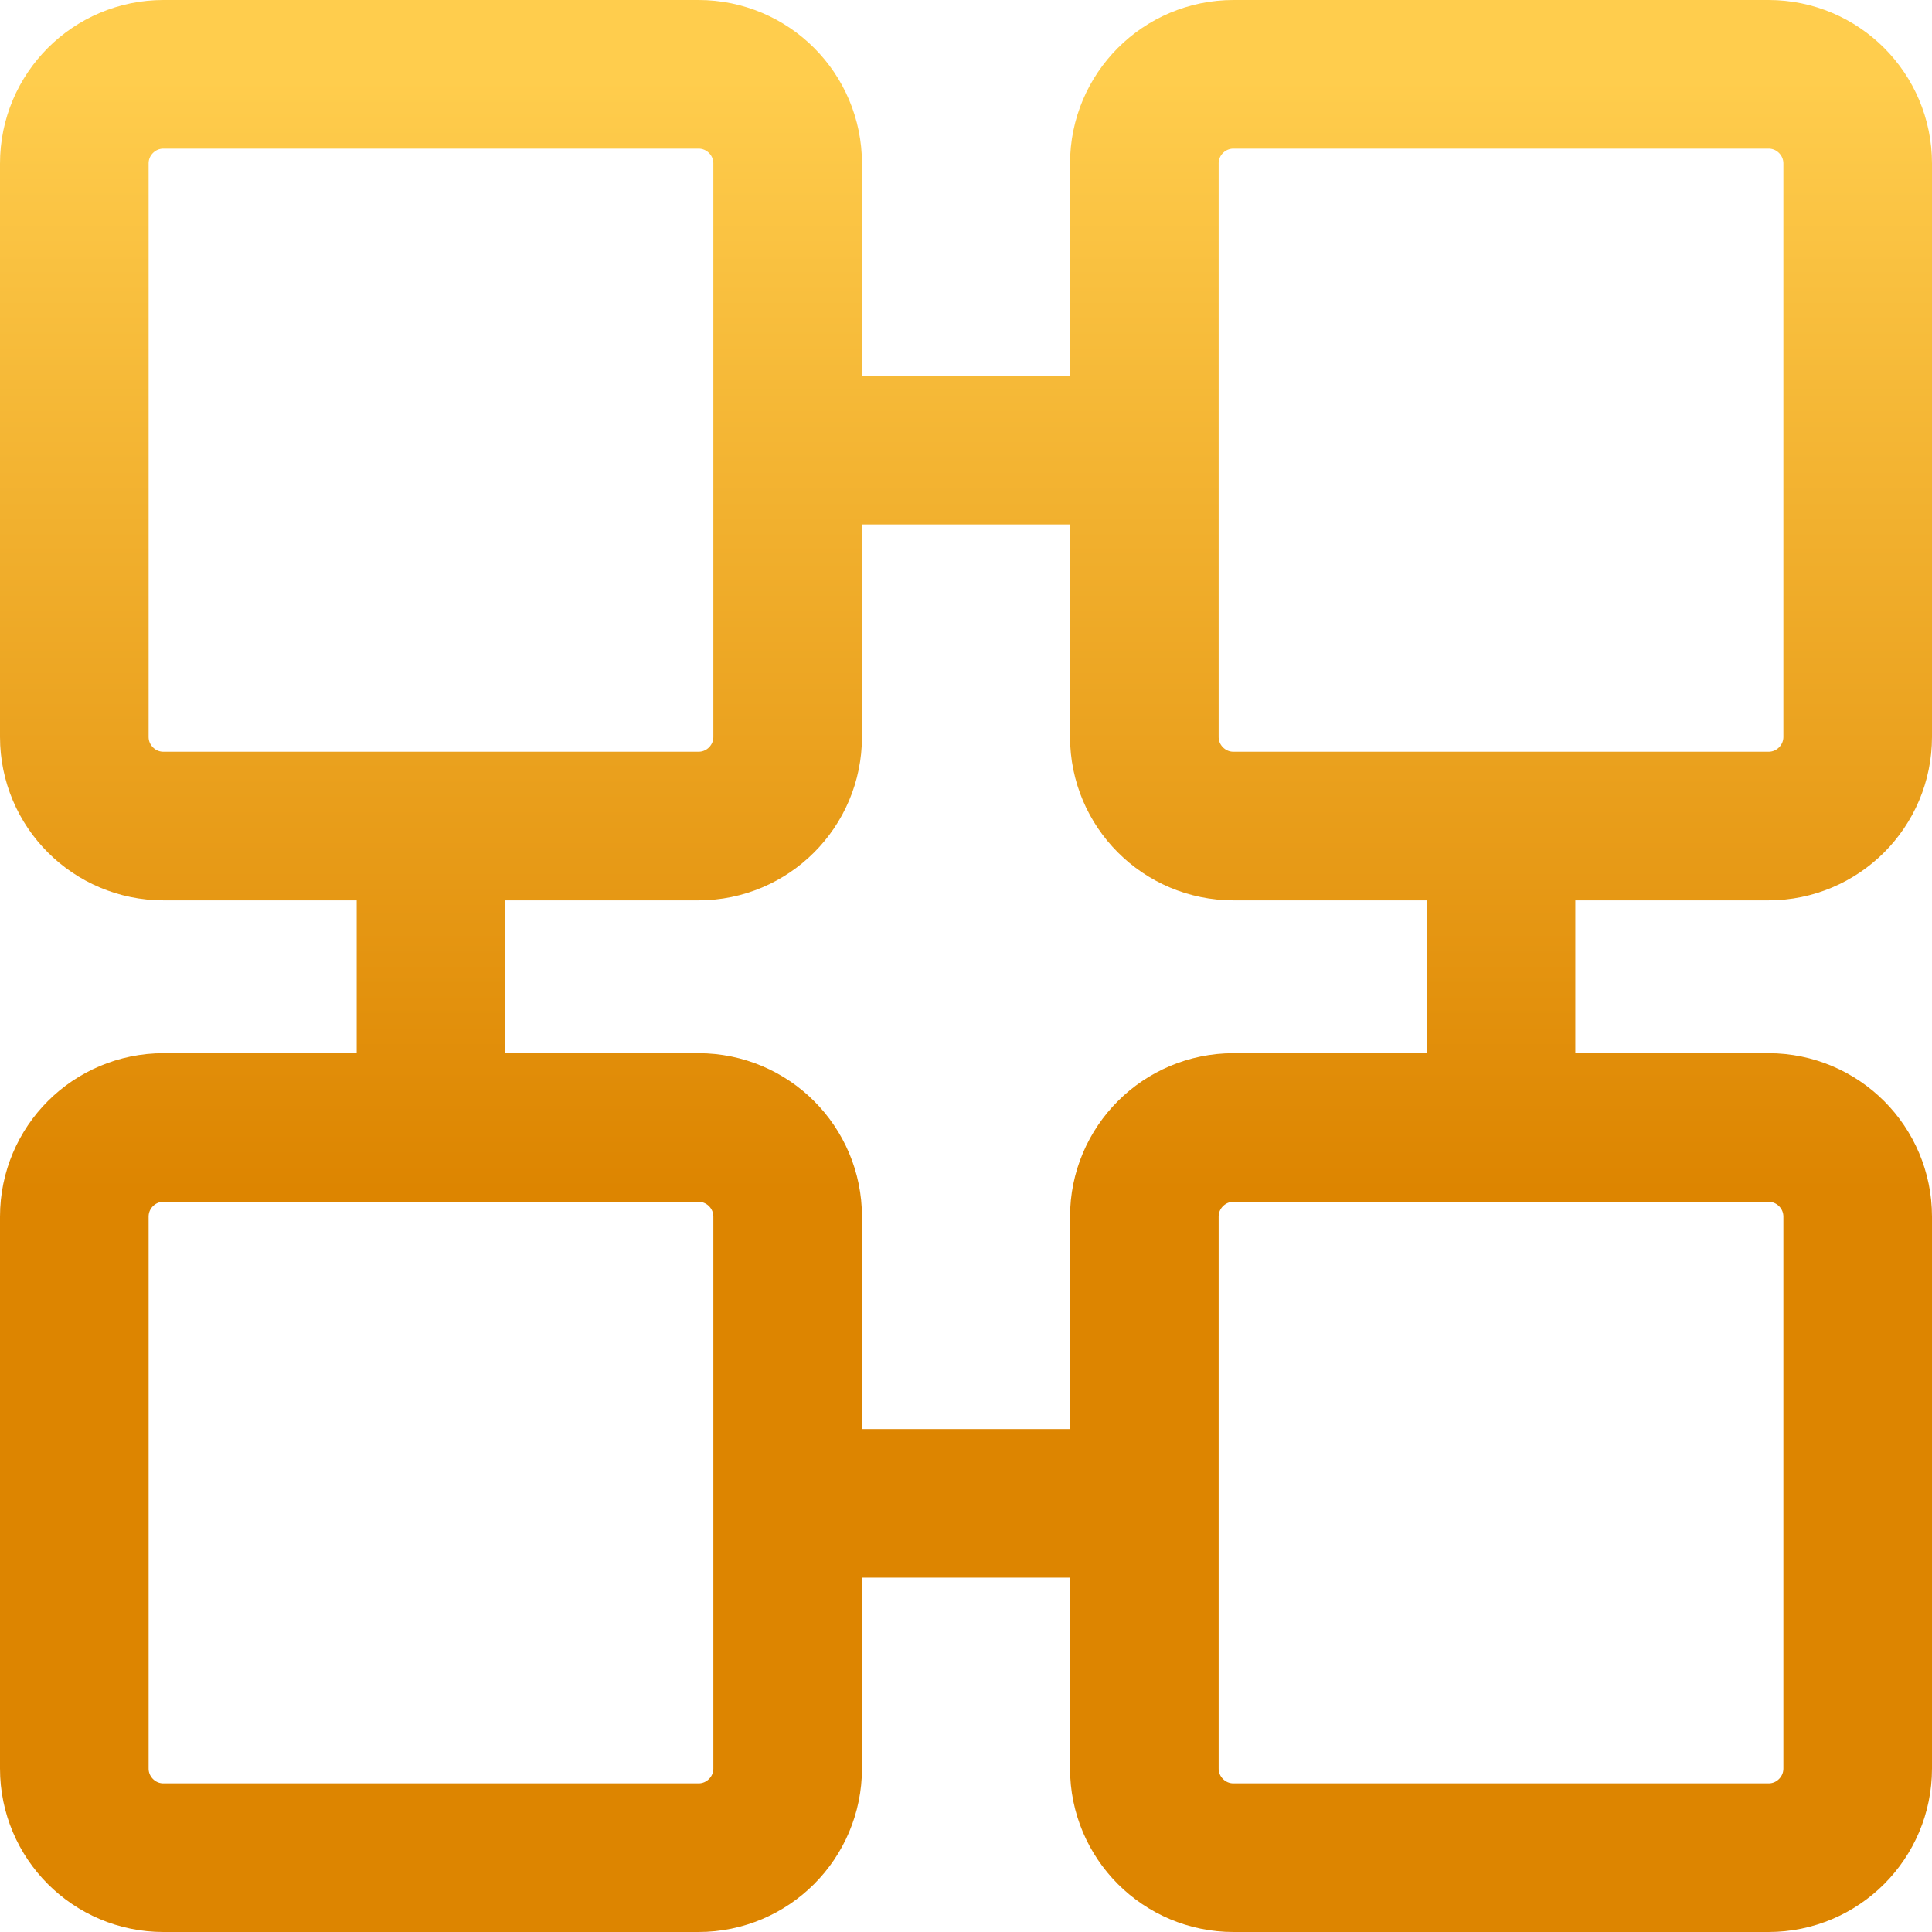 <svg width="52" height="52" viewBox="0 0 52 52" fill="none" xmlns="http://www.w3.org/2000/svg">
<path d="M21.2 12.116V19.833C21.2 21.158 20.125 22.233 18.8 22.233H11.6M21.2 12.116V4.4C21.2 3.075 20.125 2 18.8 2H4.4C3.075 2 2 3.075 2 4.4V19.833C2 21.158 3.075 22.233 4.4 22.233H11.6M21.2 12.116H30.8M30.8 12.116V4.4C30.8 3.075 31.875 2 33.2 2H47.6C48.925 2 50 3.075 50 4.4V19.833C50 21.158 48.925 22.233 47.6 22.233H40.4M30.8 12.116V19.833C30.8 21.158 31.875 22.233 33.2 22.233H40.4M40.4 22.233V30.347M40.4 30.347H47.6C48.925 30.347 50 31.421 50 32.747V47.6C50 48.925 48.925 50 47.6 50H33.2C31.875 50 30.8 48.925 30.8 47.6V40.463M40.4 30.347H33.2C31.875 30.347 30.8 31.421 30.8 32.747V40.463M30.8 40.463H21.2M21.2 40.463V32.747C21.2 31.421 20.125 30.347 18.8 30.347H11.6M21.2 40.463V47.6C21.2 48.925 20.125 50 18.8 50H4.4C3.075 50 2 48.925 2 47.6L2 32.747C2 31.421 3.075 30.347 4.4 30.347H11.6M11.6 30.347V22.233" stroke="url(#paint0_linear_26_433)" stroke-width="4"/>
<defs>
<linearGradient id="paint0_linear_26_433" x1="24.197" y1="2.119" x2="24.197" y2="32.055" gradientUnits="userSpaceOnUse">
<stop stop-color="#FFCD4D"/>
<stop offset="1" stop-color="#DD8500"/>
</linearGradient>
</defs>
</svg>
